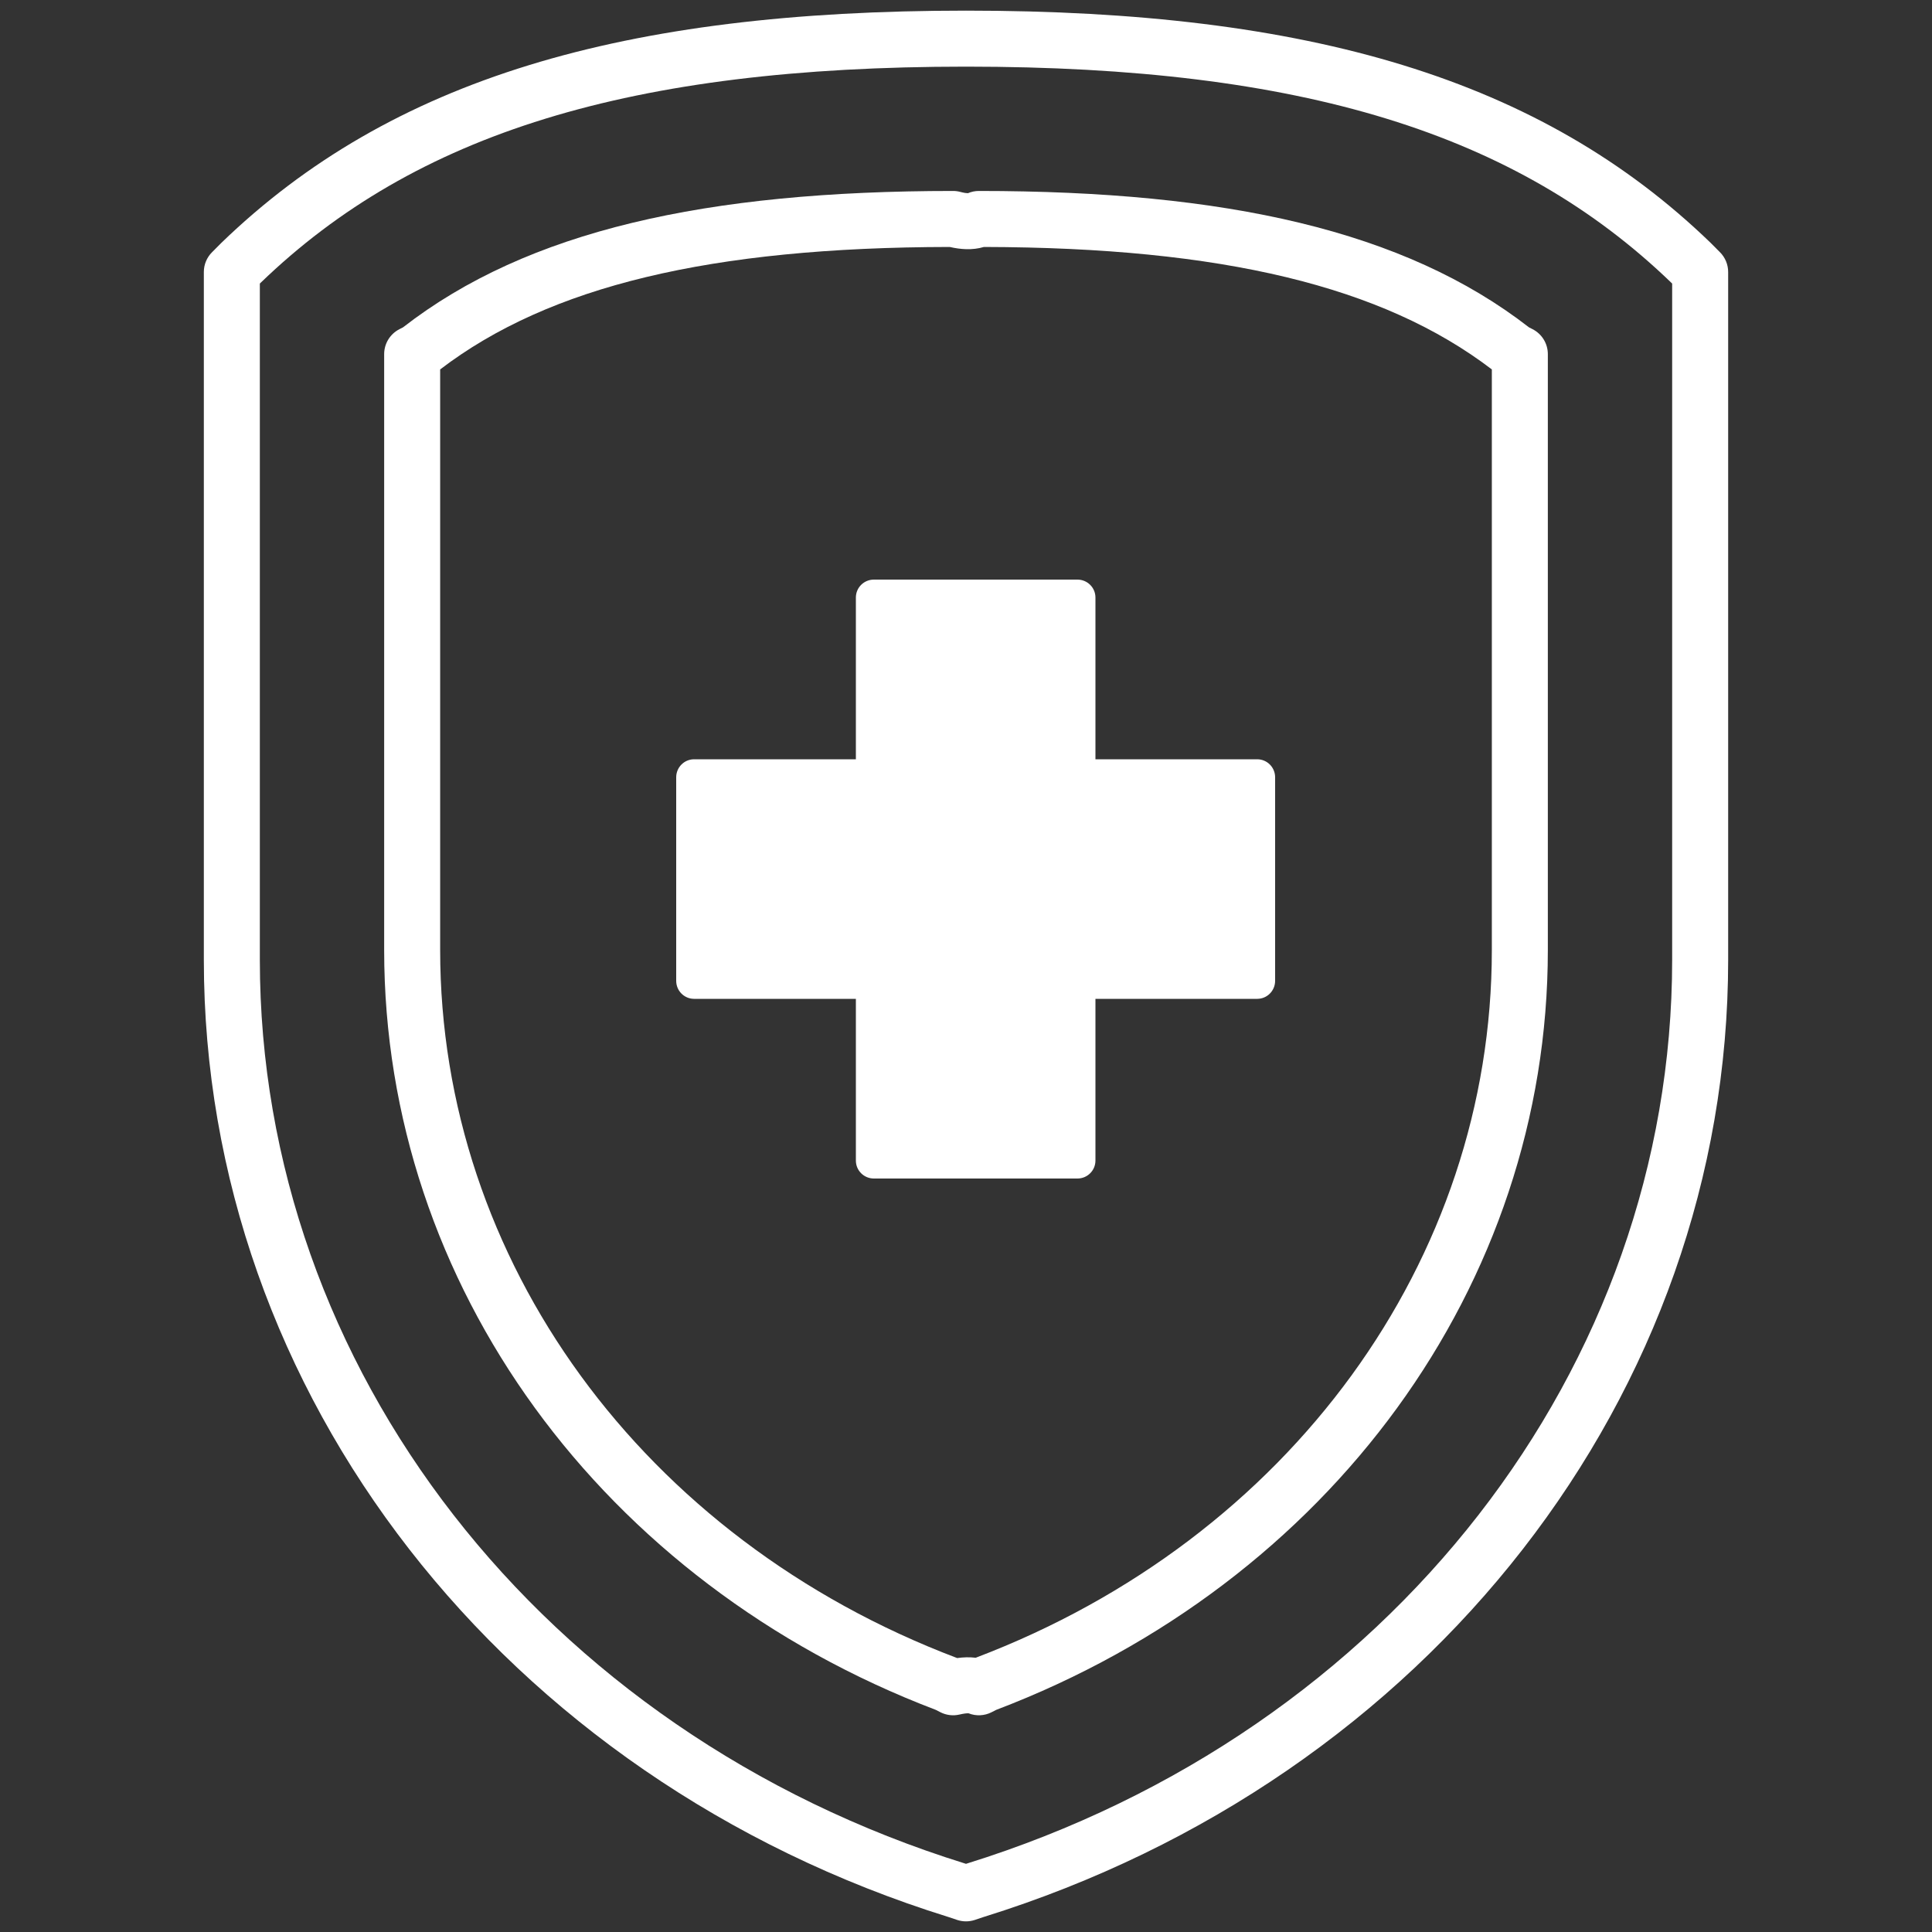 <svg width="150" height="150" viewBox="0 0 150 150" fill="none" xmlns="http://www.w3.org/2000/svg">
<rect x="0" y="0" width="150" height="150" fill="#333333" stroke="none"/>
<path fill-rule="evenodd" clip-rule="evenodd" d="M17.202 18.84C30.367 6.124 48.37 0.826 75 0.826C101.63 0.826 119.633 6.124 132.798 18.84C132.808 18.85 132.818 18.86 132.828 18.87L133.54 19.585C133.946 19.992 134.174 20.544 134.174 21.119V74.523C134.174 108.224 110.909 138.081 76.38 148.831L75.69 149.062C75.242 149.211 74.758 149.211 74.31 149.062L73.62 148.831C39.092 138.081 15.826 108.224 15.826 74.523V21.119C15.826 20.544 16.054 19.992 16.46 19.585L17.172 18.87C17.182 18.86 17.192 18.85 17.202 18.84ZM20.174 22.017V74.523C20.174 106.139 42.024 134.449 74.933 144.686C74.948 144.69 74.963 144.695 74.977 144.7L75 144.708L75.023 144.7C75.037 144.695 75.052 144.69 75.067 144.686C107.976 134.449 129.826 106.139 129.826 74.523V22.017L129.762 21.953C117.753 10.362 101.084 5.174 75 5.174C48.916 5.174 32.247 10.362 20.238 21.953L20.174 22.017Z" fill="white"/>
<path fill-rule="evenodd" clip-rule="evenodd" d="M34.174 28.682V73.761C34.174 97.812 49.864 119.477 74.303 128.728C74.306 128.729 74.309 128.731 74.312 128.732C74.776 128.668 75.266 128.647 75.754 128.707C100.161 119.443 115.826 97.794 115.826 73.761V28.682C107.368 22.223 94.882 19.216 76.391 19.174C75.487 19.446 74.547 19.36 73.736 19.174C55.175 19.202 42.651 22.209 34.174 28.682ZM31.292 25.414C40.964 17.9 54.819 14.826 74 14.826C74.189 14.826 74.378 14.851 74.561 14.9C74.868 14.982 75.056 15 75.149 15C75.417 14.885 75.707 14.826 76 14.826C95.181 14.826 109.036 17.9 118.708 25.414L118.989 25.558C119.716 25.93 120.174 26.677 120.174 27.494V73.761C120.174 99.756 103.246 122.899 77.35 132.752L76.989 132.936C76.431 133.221 75.777 133.251 75.197 133.02C75.187 133.02 75.173 133.019 75.157 133.019C75.038 133.019 74.826 133.039 74.498 133.116C73.996 133.234 73.469 133.17 73.011 132.936L72.65 132.752C46.754 122.899 29.826 99.756 29.826 73.761V27.494C29.826 26.677 30.284 25.93 31.011 25.558L31.292 25.414Z" fill="white"/>
<path fill-rule="evenodd" clip-rule="evenodd" d="M66.45 58.95V46.392C66.45 45.623 67.074 45 67.848 45H83.652C84.424 45 85.05 45.622 85.05 46.392V58.95H97.608C98.377 58.95 99 59.574 99 60.348V76.152C99 76.924 98.378 77.55 97.608 77.55H85.05V90.108C85.05 90.877 84.426 91.5 83.652 91.5H67.848C67.076 91.5 66.45 90.878 66.45 90.108V77.55H53.892C53.123 77.55 52.5 76.926 52.5 76.152V60.348C52.5 59.576 53.122 58.95 53.892 58.95H66.45Z" fill="white"/>
</svg>
